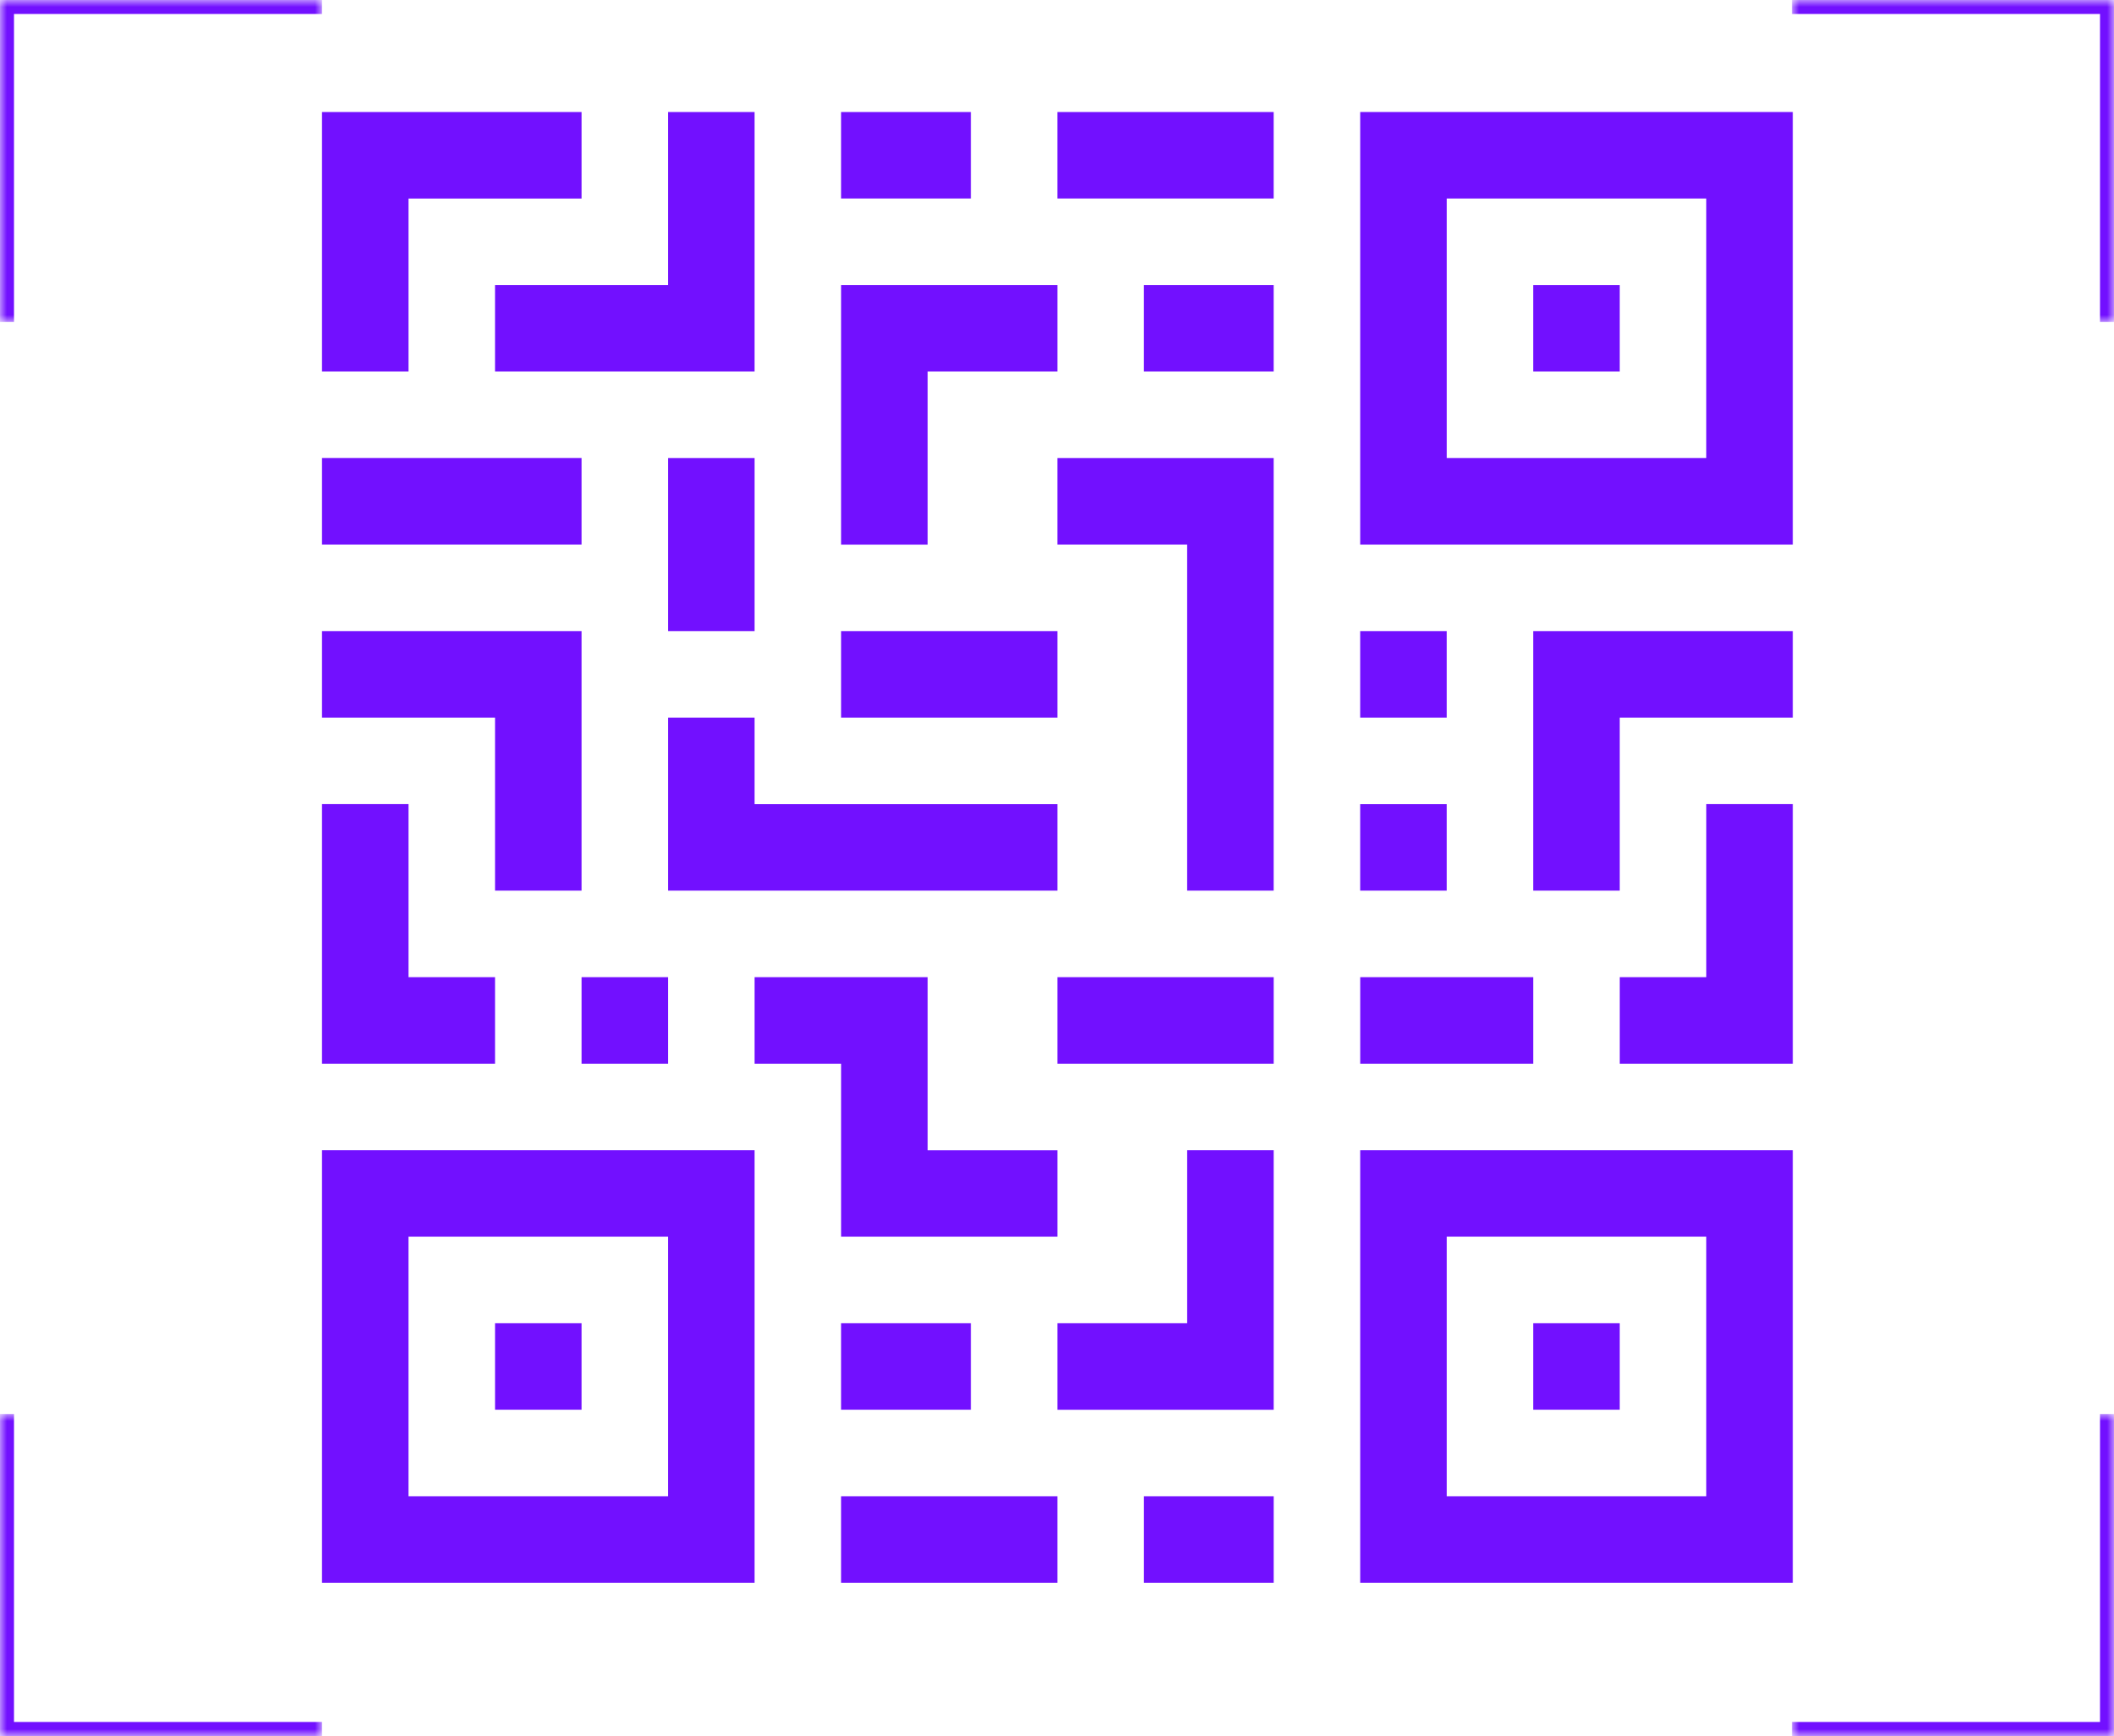 <svg width="151" height="124" viewBox="0 0 151 124" fill="none" xmlns="http://www.w3.org/2000/svg">
    <path d="M97.157 8v30.899h30.899V8H97.157zm24.719 24.719h-18.539v-18.54h18.539v18.54z" fill="#7210FF"/>
    <path d="M109.517 20.36h6.179v6.18h-6.179v-6.18zm-12.36 92.696h30.899V82.157H97.157v30.899zm6.18-24.72h18.539v18.54h-18.539v-18.54z" fill="#7210FF"/>
    <path d="M109.517 94.517h6.179v6.179h-6.179v-6.18zM23 113.056h30.899V82.157H23v30.899zm6.18-24.719h18.539v18.539h-18.54V88.337z" fill="#7210FF"/>
    <path d="M35.36 94.517h6.18v6.179h-6.18v-6.18zm24.718 12.359h15.45v6.18h-15.45v-6.18zm0-12.36h9.27v6.18h-9.27v-6.18zM41.54 69.798h6.18v6.18h-6.18v-6.18zm-6.18 0h-6.18V57.438H23v18.54h12.36v-6.18zm86.517 0h-6.18v6.18h12.36V57.438h-6.18v12.36zm-24.719 0h12.36v6.18h-12.36v-6.18zm-21.63 0h15.45v6.18h-15.45v-6.18zm6.18 37.079h9.27v6.18h-9.27v-6.18zm3.09-12.36h-9.27v6.18h15.45V82.157h-6.18v12.36zm-24.718-6.18h15.449v-6.179h-9.27v-12.36H53.9v6.18h6.18v12.36zM81.707 20.36h9.27v6.18h-9.27v-6.18zm15.45 24.72h6.179v6.18h-6.18v-6.18zm0 12.359h6.179v6.18h-6.18v-6.18z" fill="#7210FF"/>
    <path d="M109.517 63.618h6.179v-12.36h12.36v-6.18h-18.539v18.54zm-33.99-24.72h9.27v24.72h6.18V32.719h-15.45v6.18zM47.72 63.619h27.809v-6.18h-21.63v-6.18H47.72v12.36zm-12.36 0h6.18v-18.54H23v6.18h12.36v12.36zm12.36-30.899h6.18v12.36h-6.18v-12.36zm12.36 12.36h15.449v6.18h-15.45v-6.18zm6.18-18.54h9.269v-6.18h-15.45V38.9h6.18v-12.36zM75.527 8h15.45v6.18h-15.45V8zM29.18 14.18h12.36V8H23v18.54h6.18V14.18zM60.078 8h9.27v6.18h-9.27V8z" fill="#7210FF"/>
    <path d="M35.36 26.54h18.539V8h-6.18v12.36h-12.36v6.18zM23 32.718h18.54v6.18H23v-6.18z" fill="#7210FF"/>
    <mask id="nhrsarzc1a" fill="#fff">
        <path d="M128 101h23v23h-23v-23z"/>
    </mask>
    <path d="M151 124v1h1v-1h-1zm-1-23v23h2v-23h-2zm1 22h-23v2h23v-2z" fill="#7210FF" mask="url(#nhrsarzc1a)"/>
    <mask id="aljxylcnzb" fill="#fff">
        <path d="M0 0h23v23H0V0z"/>
    </mask>
    <path d="M0 0v-1h-1v1h1zm0 1h23v-2H0v2zm1 22V0h-2v23h2z" fill="#7210FF" mask="url(#aljxylcnzb)"/>
    <mask id="vcz3p0q92c" fill="#fff">
        <path d="M128 0h23v23h-23V0z"/>
    </mask>
    <path d="M151 0h1v-1h-1v1zm-23 1h23v-2h-23v2zm22-1v23h2V0h-2z" fill="#7210FF" mask="url(#vcz3p0q92c)"/>
    <mask id="42esipm2md" fill="#fff">
        <path d="M0 101h23v23H0v-23z"/>
    </mask>
    <path d="M0 124h-1v1h1v-1zm23-1H0v2h23v-2zm-22 1v-23h-2v23h2z" fill="#7210FF" mask="url(#42esipm2md)"/>
</svg>
